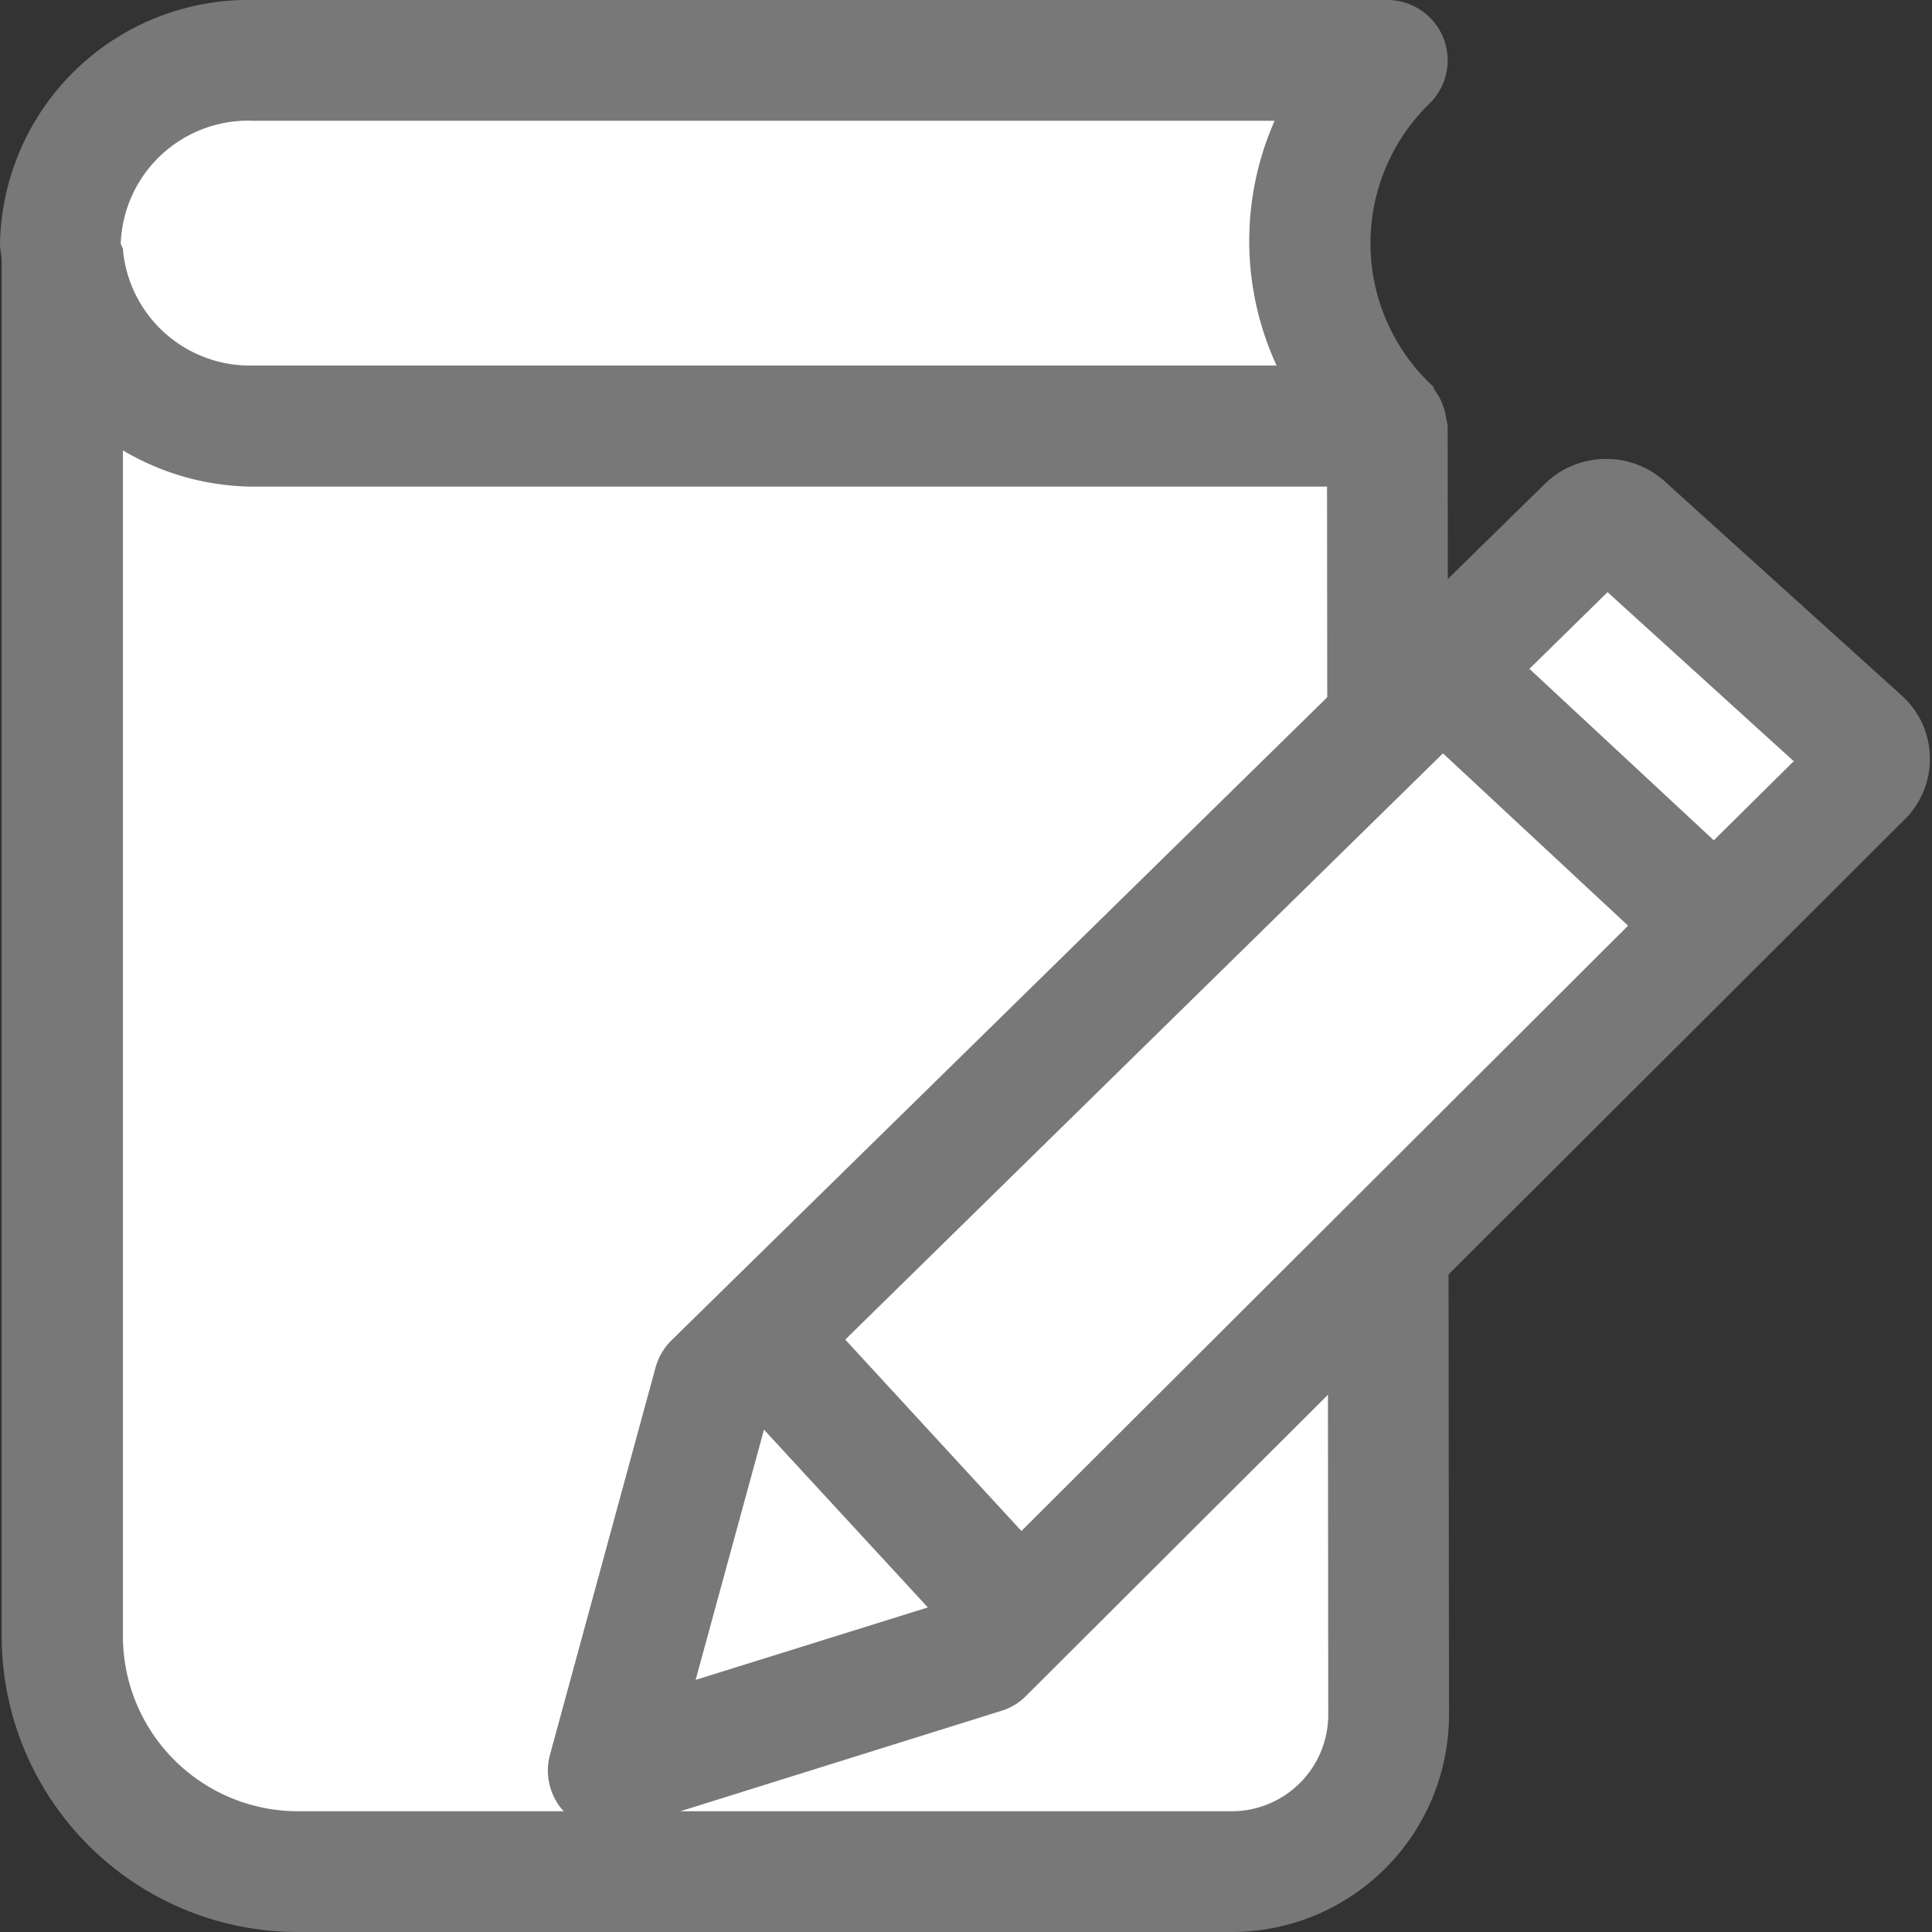 <svg id="Layer_1" data-name="Layer 1" xmlns="http://www.w3.org/2000/svg" viewBox="0 0 16 16">
  <rect x="0" y="0" width="16" height="16" fill="#333333" stroke="none"/>
  <path d="M11.489,3.528a2.123,2.123,0,0,1,0-3.028H2.1A1.555,1.555,0,0,0,.5,2.012v0c0,.044.01.086.014.129V13.539A1.949,1.949,0,0,0,2.455,15.5H10.2A1.3,1.3,0,0,0,11.5,14.193Z" fill="#fff"/>
  <path d="M11.989,3.527a.312.312,0,0,0-.009-.044.586.586,0,0,0-.012-.063.493.493,0,0,0-.087-.19c-.007-.009-.006-.022-.014-.031A1.614,1.614,0,0,1,11.833.863.5.5,0,0,0,11.489,0H2.1A2.058,2.058,0,0,0,0,2.016c0,.046.011.089.014.134V13.539A2.452,2.452,0,0,0,2.455,16h7.75A1.8,1.8,0,0,0,12,14.192ZM2.1,1h8.456a2.463,2.463,0,0,0,.016,2.027H2.1a1.056,1.056,0,0,1-1.081-.95V2.064h0C1.014,2.046,1,2.03,1,2.012A1.057,1.057,0,0,1,2.1,1Zm8.106,14H2.455a1.451,1.451,0,0,1-1.437-1.461V3.73a2.136,2.136,0,0,0,1.081.3H10.99L11,14.192A.8.8,0,0,1,10.205,15Z" fill="#787878"/>
  <polygon points="11.961 5.561 14.223 7.824 15.487 6.255 13.277 4.194 11.961 5.561" fill="#fff"/>
  <path d="M15.428,6.432h0a.2.2,0,0,0-.013-.3L13.462,4.367a.23.23,0,0,0-.316,0L5.911,11.461l-.874,3.206,3.117-.978Z" fill="#fff"/>
  <path d="M15.75,5.761,13.807,4.005a.727.727,0,0,0-1.011,0L5.561,11.1a.5.5,0,0,0-.132.225l-.874,3.206a.5.5,0,0,0,.482.632.515.515,0,0,0,.15-.023L8.3,14.166a.479.479,0,0,0,.2-.124l7.274-7.256.008-.007a.709.709,0,0,0,.2-.522A.7.7,0,0,0,15.75,5.761ZM7,11.094,11.95,6.239l1.533,1.427L8.459,12.679Zm-.673.746,1.357,1.472-1.923.6Zm7.866-4.881-1.527-1.42.647-.635,1.542,1.4Z" fill="#787878"/>
</svg>
